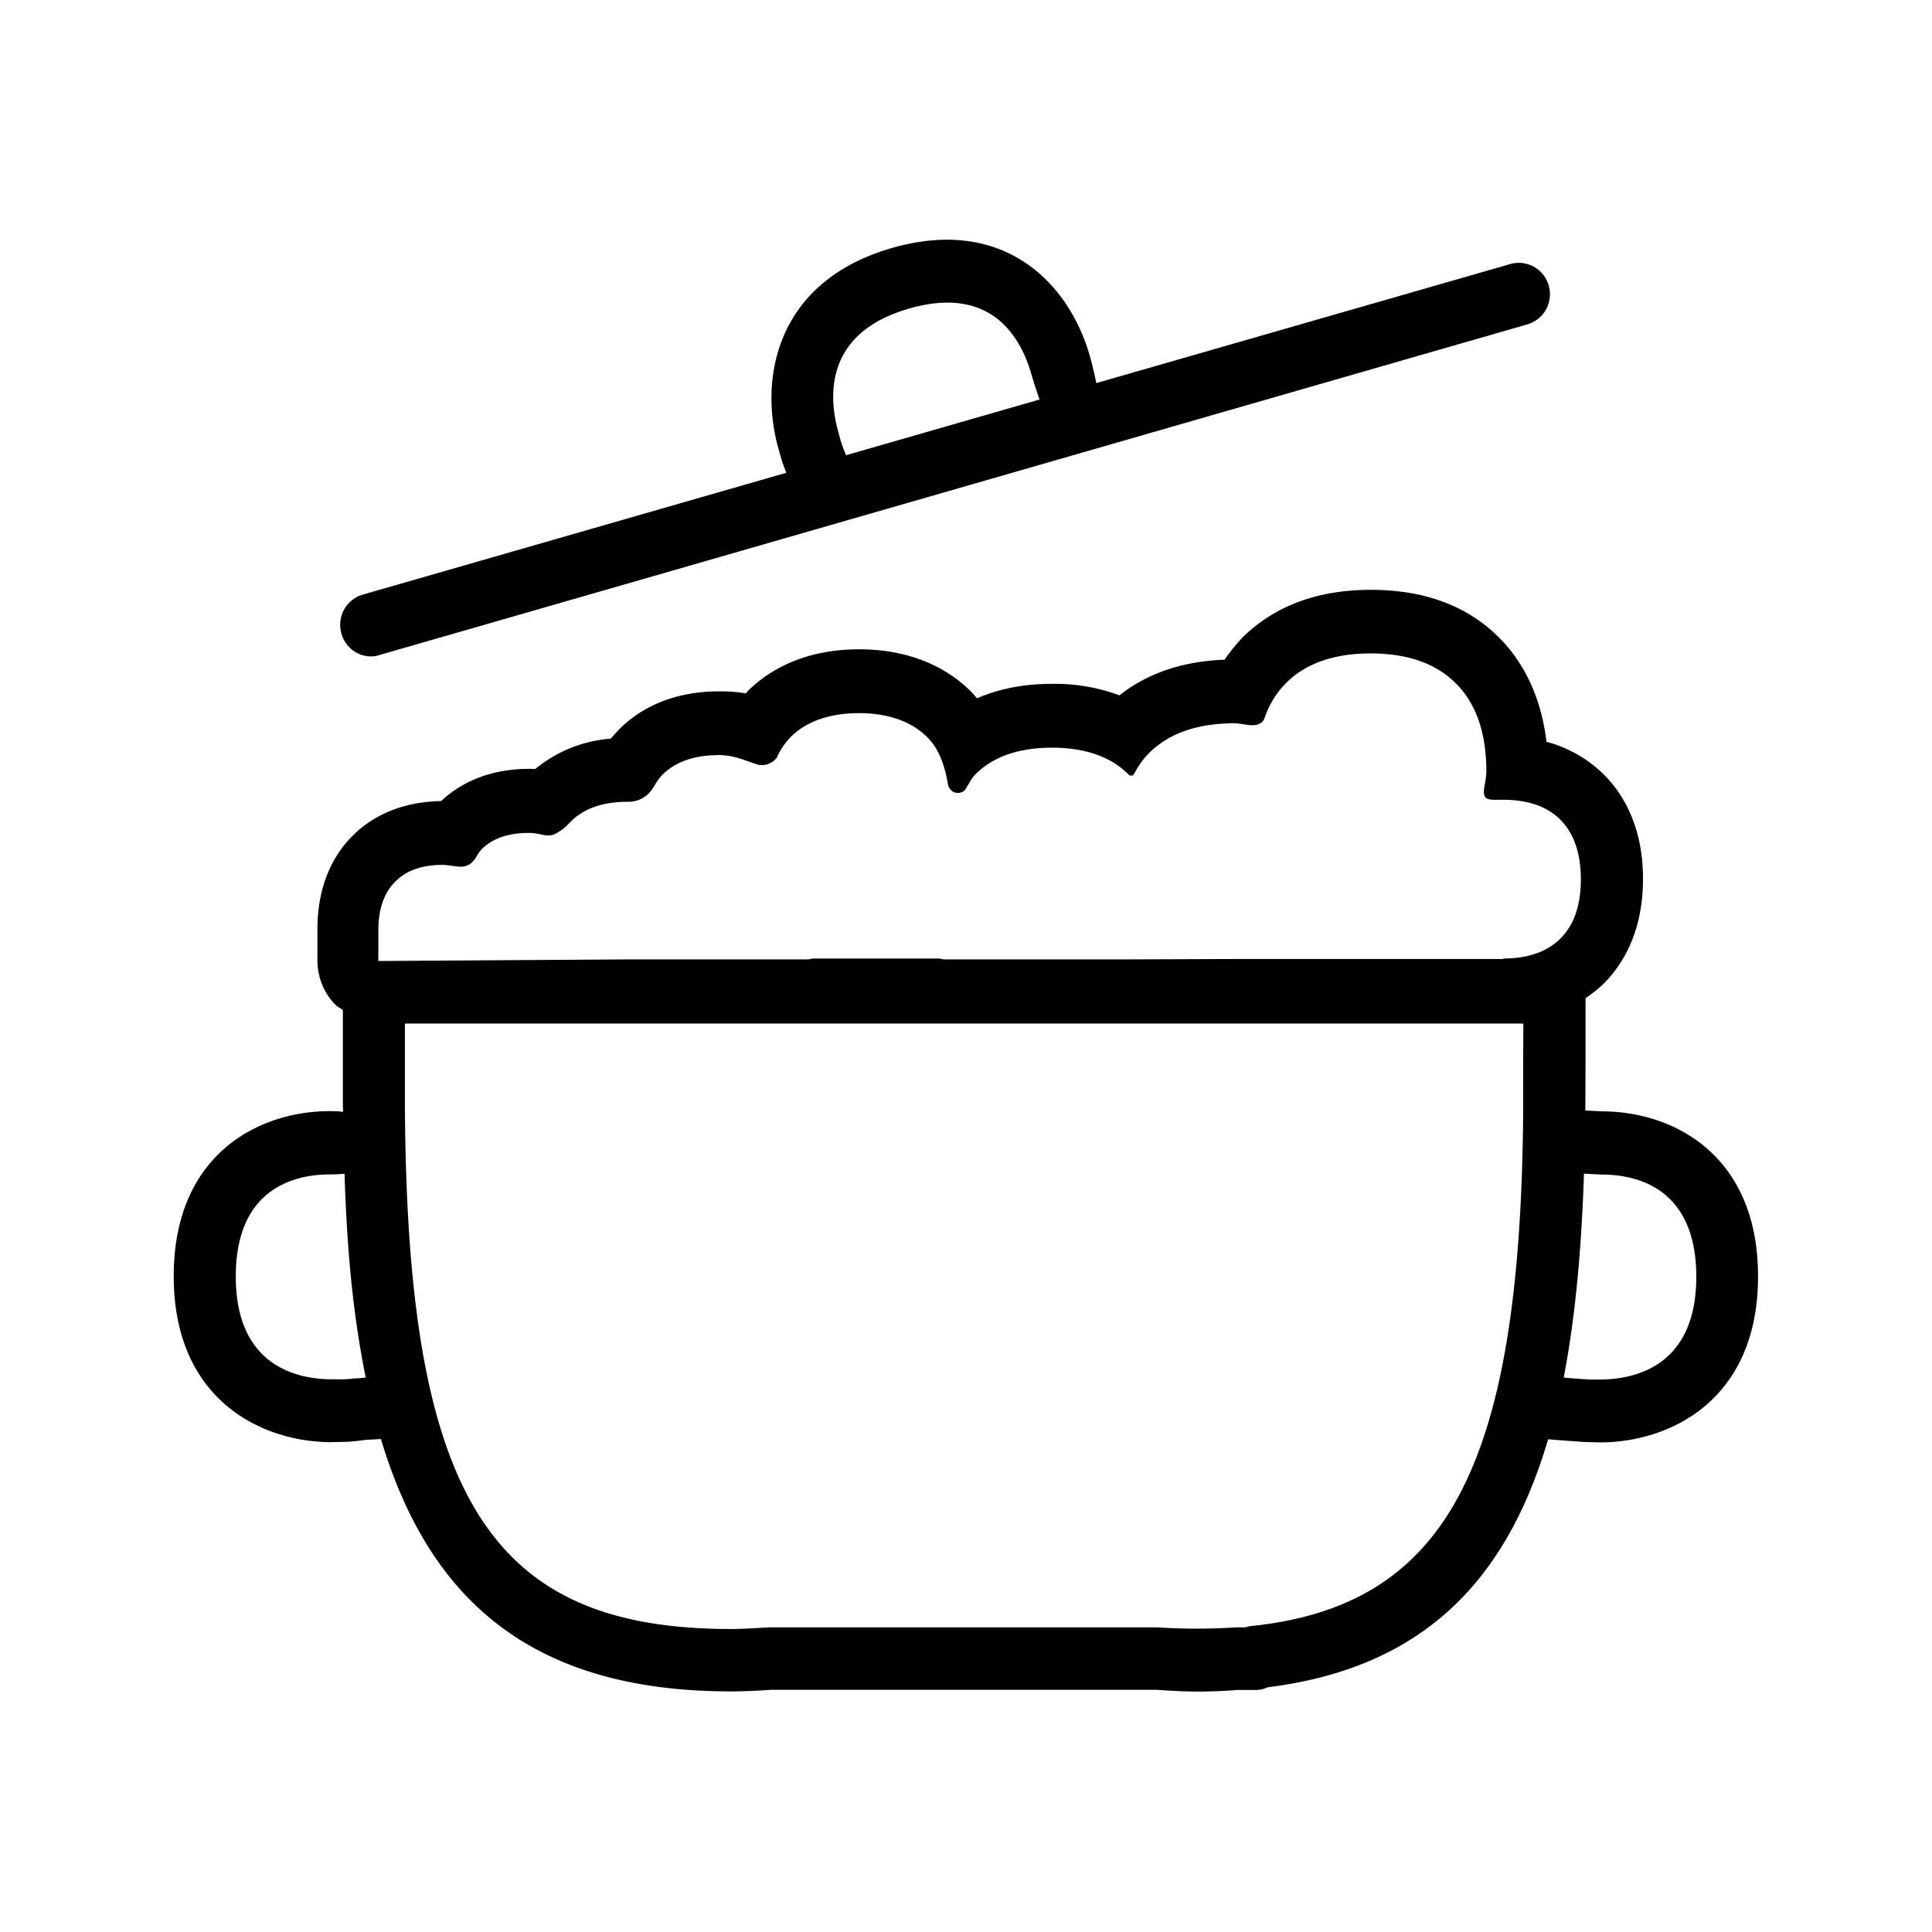 <svg xmlns="http://www.w3.org/2000/svg" width="24" height="24" fill="none"><path fill="#000" d="M4.24 7.869c.05.173.202.285.37.285.034 0 .07-.005.1-.016L18.972 4.03a.39.39 0 0 0 .267-.482.386.386 0 0 0-.474-.269l-5.146 1.48s-.039-.194-.084-.348c-.249-.865-1.039-1.737-2.456-1.33-1.415.408-1.65 1.582-1.418 2.459l.045.162q.02.064.062.171l-5.26 1.513a.39.39 0 0 0-.267.482m7.05-4.034c1.034-.3 1.39.373 1.516.796.042.15.107.333.107.333l-2.404.692a2 2 0 0 1-.064-.172l-.003-.01-.037-.135c-.114-.434-.15-1.207.886-1.504m10.547 12.022c0-1.498-1.037-2.044-1.924-2.05h-.003l-.219-.011c.003-.093.003-1.093.003-1.395q.13-.09.219-.174c.226-.224.495-.627.495-1.308 0-.678-.269-1.084-.495-1.305a1.6 1.6 0 0 0-.704-.398c-.078-.658-.358-1.067-.599-1.305-.392-.387-.924-.583-1.583-.583-.66 0-1.19.199-1.585.583a2.3 2.3 0 0 0-.232.285q-.784.03-1.306.443a2.3 2.3 0 0 0-.837-.143c-.384 0-.69.073-.933.18l-.005-.007a1 1 0 0 0-.085-.092c-.235-.232-.67-.51-1.375-.51-.706 0-1.14.28-1.376.513l-.03.034a2 2 0 0 0-.328-.025c-.633 0-1.02.249-1.235.462a2 2 0 0 0-.115.126 1.67 1.67 0 0 0-.939.378q-.042-.004-.075-.003c-.546 0-.894.213-1.093.4-.554.01-.902.233-1.092.424-.205.199-.445.566-.445 1.17v.382c0 .207.078.408.224.554q.022.023.051.038l.041.027v1.15l.001.058.002.058c-.065-.009-.112-.009-.177-.009h-.002c-.888.006-1.925.55-1.925 2.05s1.042 2.048 1.933 2.062l.162-.003c.057 0 .143-.005.283-.025l.196-.011c.589 1.964 1.838 3.135 4.345 3.135.185 0 .356-.009.501-.02h4.78c.167.011.338.022.52.022s.353-.008.499-.02h.224q.076 0 .146-.033c1.958-.244 2.977-1.356 3.484-3.081.123.011.457.036.51.036l.162.003c.894-.014 1.936-.563 1.936-2.062m-3.165-3.95v.007h-3.34l-1.383.005h-2.207q-.027 0-.048-.006l-.03-.005h-1.561a.2.2 0 0 0-.036.005q-.018.005-.04.006H7.792l-3.092.02v-.381q0-.398.213-.608.203-.204.58-.205c.045 0 .087.007.127.012.07.01.133.02.192-.009.057-.026.084-.07.112-.115q.025-.044.061-.084.203-.201.583-.201c.062 0 .109.01.15.018.057.013.104.023.17-.002a.6.6 0 0 0 .187-.142l.017-.017q.248-.244.703-.244a.35.35 0 0 0 .204-.056c.072-.046.106-.102.14-.159a.6.6 0 0 1 .09-.121q.247-.244.703-.244c.146 0 .261.042.372.081q.053.02.107.037c.031.008.081.011.129-.006.07-.022.112-.084.112-.084l.008-.02a.9.9 0 0 1 .166-.237c.196-.19.479-.292.843-.292.361 0 .647.101.843.292.151.145.227.36.266.607 0 0 .025.073.087.087a.12.12 0 0 0 .126-.036l.032-.054c.03-.051.06-.103.1-.142.22-.216.538-.325.944-.325s.725.109.944.325c.016.017.025.022.044.022.023-.003.026-.008.037-.03.053-.096.115-.186.19-.258.247-.241.6-.362 1.05-.362.043 0 .083.007.123.013.075.012.145.023.206-.016.033-.022.042-.044.053-.078q.09-.249.266-.423c.24-.24.594-.364 1.047-.364q.681.001 1.05.364c.258.25.387.622.387 1.1 0 .056-.009.105-.017.15-.012.067-.023.123 0 .167.022.04.105.039.182.037h.043q.459 0 .708.244.257.257.258.742 0 .489-.258.742-.249.244-.708.244m1.22 5.23h-.133c-.037 0-.253-.016-.334-.025.146-.756.221-1.605.252-2.532l.233.011c.434.003 1.162.174 1.162 1.27 0 1.095-.74 1.27-1.18 1.276m-.968-4.422c-.003.43-.003 1.064-.003 1.134-.037 4.375-.952 6.095-3.375 6.35a.4.4 0 0 0-.076.017h-.12a7.5 7.5 0 0 1-.97 0H9.551l-.088.005c-.125.007-.252.015-.385.015-3.006 0-4.028-1.653-4.048-6.535v-.986zM4.403 17.124q-.1.011-.16.01h-.137c-.44-.005-1.177-.181-1.177-1.277s.729-1.266 1.163-1.268q.106 0 .188-.009c.03.958.106 1.754.263 2.532a1 1 0 0 1-.107.01z"/></svg>